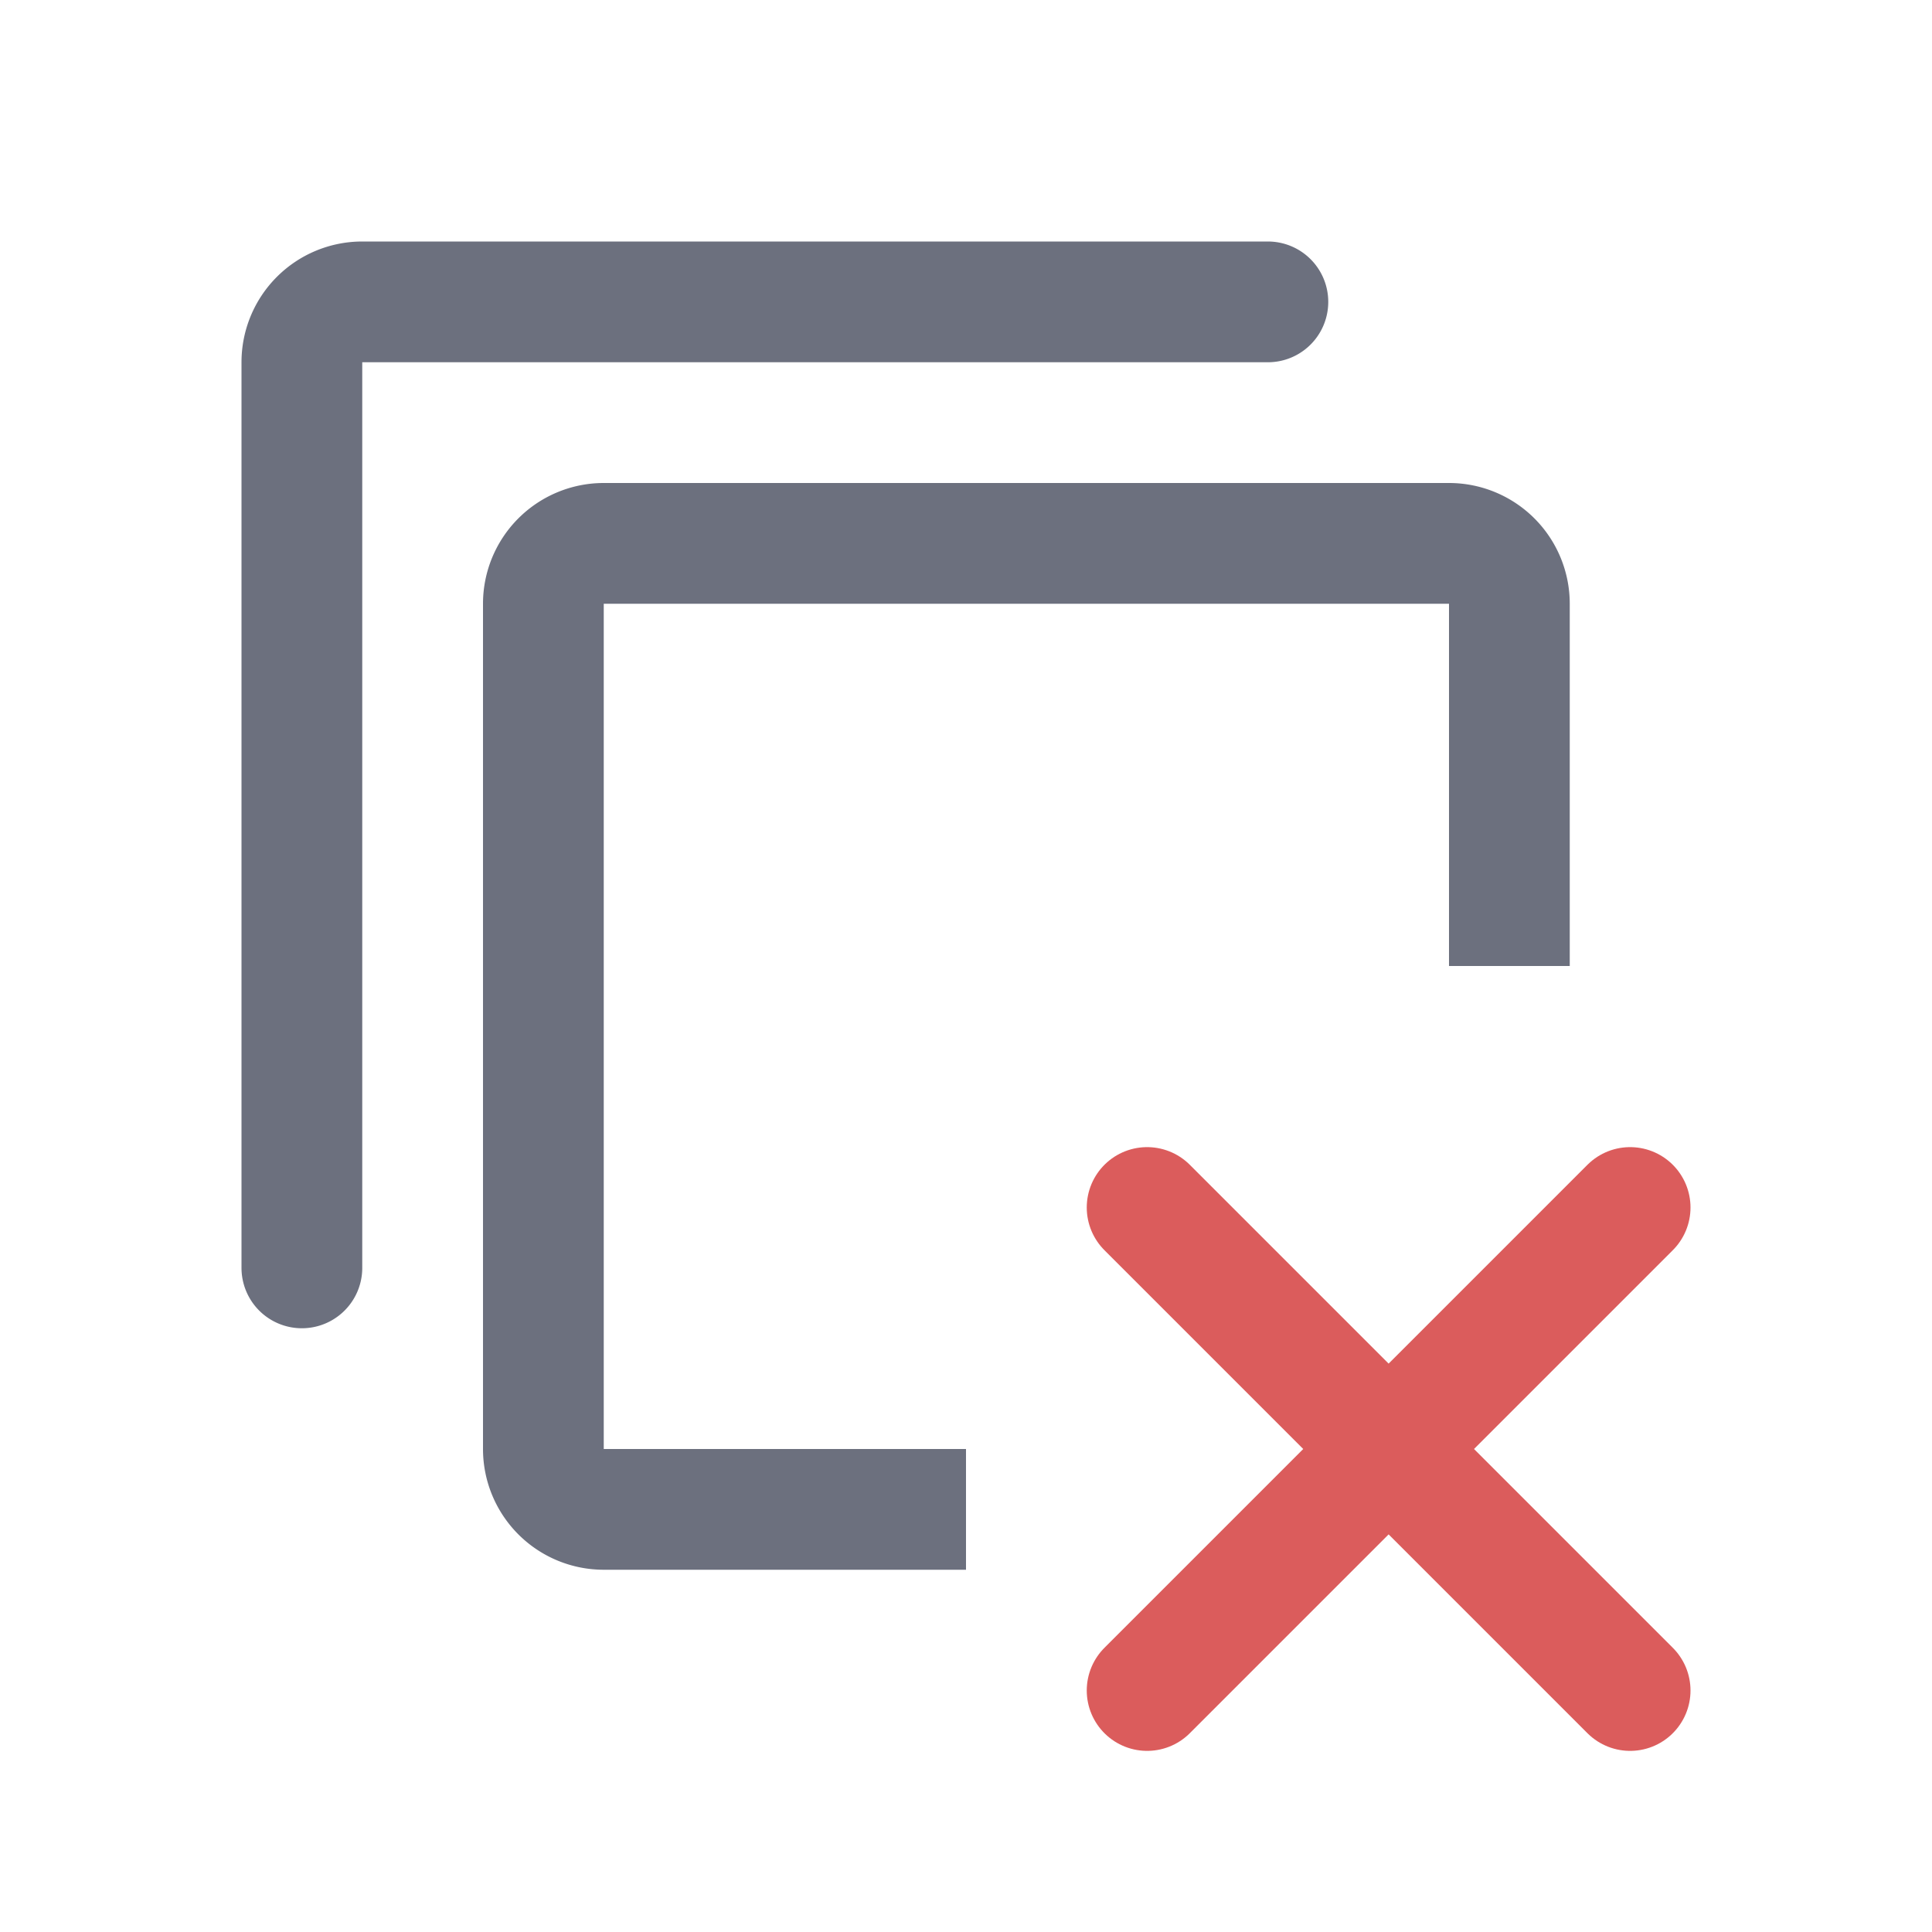 <svg width="16" height="16" viewBox="0 0 16 16" fill="none" xmlns="http://www.w3.org/2000/svg"><path d="M9.5 10l4 4M9.5 14l4-4" stroke="#DB5C5C" stroke-linecap="round"/><path fill-rule="evenodd" clip-rule="evenodd" d="M5 5h7v3h1V5a1 1 0 0 0-1-1H5a1 1 0 0 0-1 1v7a1 1 0 0 0 1 1h3v-1H5V5z" fill="#6C707E"/><path d="M2.5 10.5V3a.5.5 0 0 1 .5-.5h7.5" stroke="#6C707E" stroke-linecap="round"/></svg>
